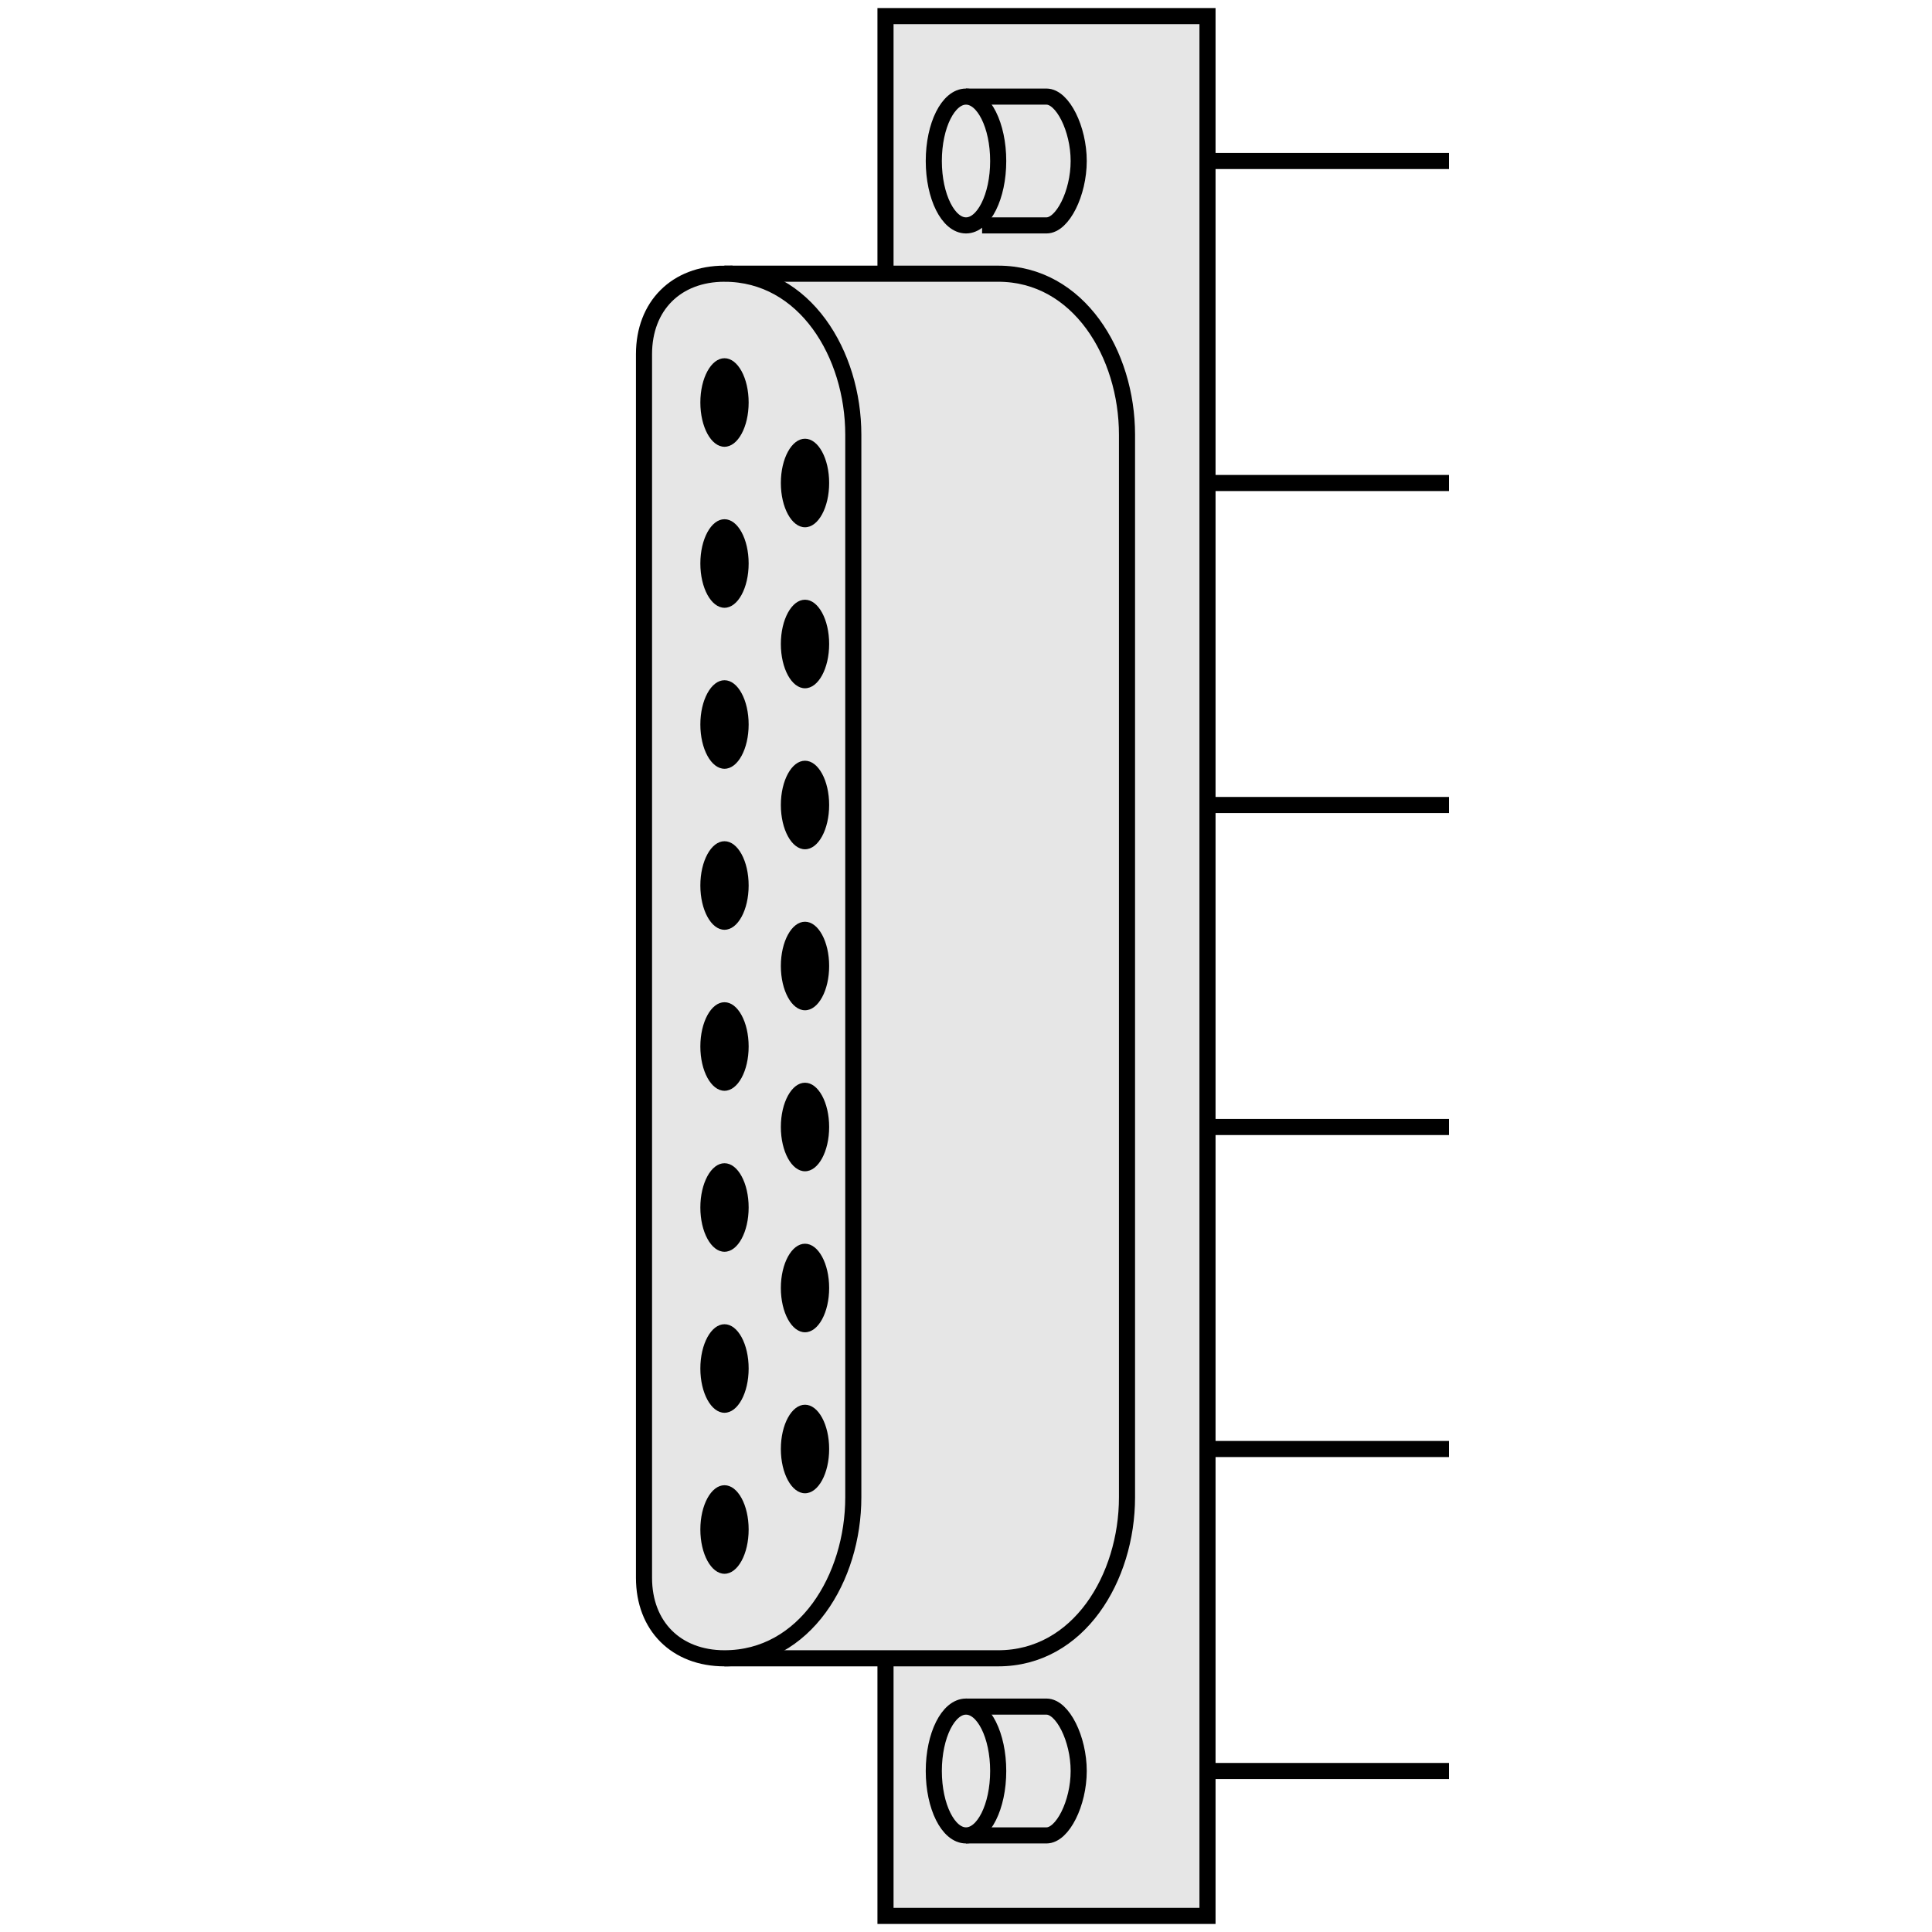 <svg version="1.1" viewBox="0 0 120 120" xmlns="http://www.w3.org/2000/svg">
 <path d="m70 10h20" fill="none" stroke="#000" stroke-width="1px"/>
 <path d="m70 30h20" fill="none" stroke="#000" stroke-width="1px"/>
 <path d="m70 50h20" fill="none" stroke="#000" stroke-width="1px"/>
 <path d="m70 70h20" fill="none" stroke="#000" stroke-width="1px"/>
 <path d="m70 90h20" fill="none" stroke="#000" stroke-width="1px"/>
 <path d="m70 110h20" fill="none" stroke="#000" stroke-width="1px"/>
 <rect x="55" y="1" width="20" height="118" fill="#e6e6e6" stroke="#000"/>
 <path d="m45 17h17c5 0 8 5 8 10v66c0 5-3 10-8 10h-17" fill="#e6e6e6" fill-rule="evenodd" stroke="#000" stroke-width="1px"/>
 <path d="m45 17c5 0 8 5 8 10v66c0 5-3 10-8 10-3 0-5-2-5-5v-76c0-3.001 2-5 5-5z" fill="#e6e6e6" fill-rule="evenodd" stroke="#000" stroke-width="1px"/>
 <ellipse transform="matrix(-1,0,0,1,0,70)" cx="-50" cy="-10" rx="1.5" ry="2.75" d="m -48.5,-10 c 0,1.519 -0.672,2.75 -1.5,2.75 -0.828,0 -1.5,-1.231 -1.5,-2.75 0,-1.519 0.672,-2.75 1.5,-2.75 0.828,0 1.5,1.231 1.5,2.75 z"/>
 <ellipse transform="matrix(-1,0,0,1,0,70)" cx="-45" cy="-45" rx="1.5" ry="2.75" d="m -43.5,-45 c 0,1.519 -0.672,2.75 -1.5,2.75 -0.828,0 -1.5,-1.231 -1.5,-2.75 0,-1.519 0.672,-2.75 1.5,-2.75 0.828,0 1.5,1.231 1.5,2.75 z"/>
 <ellipse transform="matrix(-1,0,0,1,0,70)" cx="-50" cy="-20" rx="1.5" ry="2.75" d="m -48.5,-20 c 0,1.519 -0.672,2.75 -1.5,2.75 -0.828,0 -1.5,-1.231 -1.5,-2.75 0,-1.519 0.672,-2.75 1.5,-2.75 0.828,0 1.5,1.231 1.5,2.75 z"/>
 <ellipse transform="matrix(-1,0,0,1,0,70)" cx="-50" cy="-30" rx="1.5" ry="2.75" d="m -48.5,-30 c 0,1.519 -0.672,2.75 -1.5,2.75 -0.828,0 -1.5,-1.231 -1.5,-2.75 0,-1.519 0.672,-2.75 1.5,-2.75 0.828,0 1.5,1.231 1.5,2.75 z"/>
 <ellipse transform="matrix(-1,0,0,1,0,70)" cx="-50" cy="-40" rx="1.5" ry="2.75" d="m -48.5,-40 c 0,1.519 -0.672,2.75 -1.5,2.75 -0.828,0 -1.5,-1.231 -1.5,-2.75 0,-1.519 0.672,-2.75 1.5,-2.75 0.828,0 1.5,1.231 1.5,2.75 z"/>
 <ellipse transform="matrix(-1,0,0,1,0,70)" cx="-50" cy="20" rx="1.5" ry="2.75" d="m -48.5,20 c 0,1.519 -0.672,2.75 -1.5,2.75 -0.828,0 -1.5,-1.231 -1.5,-2.75 0,-1.519 0.672,-2.75 1.5,-2.75 0.828,0 1.5,1.231 1.5,2.75 z"/>
 <ellipse transform="matrix(-1,0,0,1,0,70)" cx="-50" cy="10" rx="1.5" ry="2.75" d="m -48.5,10 c 0,1.519 -0.672,2.75 -1.5,2.75 -0.828,0 -1.5,-1.231 -1.5,-2.75 0,-1.519 0.672,-2.75 1.5,-2.75 0.828,0 1.5,1.231 1.5,2.75 z"/>
 <ellipse transform="matrix(-1,0,0,1,0,70)" cx="-50" rx="1.5" ry="2.75" d="m -48.5,0 c 0,1.519 -0.672,2.75 -1.5,2.75 -0.828,0 -1.5,-1.231 -1.5,-2.75 0,-1.519 0.672,-2.75 1.5,-2.75 0.828,0 1.5,1.231 1.5,2.75 z"/>
 <ellipse transform="matrix(-1,0,0,1,0,70)" cx="-45" cy="5" rx="1.5" ry="2.75" d="m -43.5,5 c 0,1.519 -0.672,2.75 -1.5,2.75 -0.828,0 -1.5,-1.231 -1.5,-2.75 0,-1.519 0.672,-2.75 1.5,-2.75 0.828,0 1.5,1.231 1.5,2.75 z"/>
 <ellipse transform="matrix(-1,0,0,1,0,70)" cx="-45" cy="-5" rx="1.5" ry="2.75" d="m -43.5,-5 c 0,1.519 -0.672,2.75 -1.5,2.75 -0.828,0 -1.5,-1.231 -1.5,-2.75 0,-1.519 0.672,-2.75 1.5,-2.75 0.828,0 1.5,1.231 1.5,2.75 z"/>
 <ellipse transform="matrix(-1,0,0,1,0,70)" cx="-45" cy="-15" rx="1.5" ry="2.75" d="m -43.5,-15 c 0,1.519 -0.672,2.75 -1.5,2.75 -0.828,0 -1.5,-1.231 -1.5,-2.75 0,-1.519 0.672,-2.75 1.5,-2.75 0.828,0 1.5,1.231 1.5,2.75 z"/>
 <ellipse transform="matrix(-1,0,0,1,0,70)" cx="-45" cy="-25" rx="1.5" ry="2.75" d="m -43.5,-25 c 0,1.519 -0.672,2.75 -1.5,2.75 -0.828,0 -1.5,-1.231 -1.5,-2.75 0,-1.519 0.672,-2.75 1.5,-2.75 0.828,0 1.5,1.231 1.5,2.75 z"/>
 <ellipse transform="matrix(-1,0,0,1,0,70)" cx="-45" cy="25" rx="1.5" ry="2.75" d="m -43.5,25 c 0,1.519 -0.672,2.75 -1.5,2.75 -0.828,0 -1.5,-1.231 -1.5,-2.75 0,-1.519 0.672,-2.75 1.5,-2.75 0.828,0 1.5,1.231 1.5,2.75 z"/>
 <ellipse transform="matrix(-1,0,0,1,0,70)" cx="-45" cy="15" rx="1.5" ry="2.75" d="m -43.5,15 c 0,1.519 -0.672,2.75 -1.5,2.75 -0.828,0 -1.5,-1.231 -1.5,-2.75 0,-1.519 0.672,-2.75 1.5,-2.75 0.828,0 1.5,1.231 1.5,2.75 z"/>
 <ellipse transform="matrix(-1,0,0,1,0,70)" cx="-45" cy="-35" rx="1.5" ry="2.75" d="m -43.5,-35 c 0,1.519 -0.672,2.75 -1.5,2.75 -0.828,0 -1.5,-1.231 -1.5,-2.75 0,-1.519 0.672,-2.75 1.5,-2.75 0.828,0 1.5,1.231 1.5,2.75 z"/>
 <path d="m60 114h5c1 0 2-2 2-4s-1-4-2-4h-5" fill="#e6e6e6" stroke="#000"/>
 <ellipse transform="matrix(-1,0,0,1,0,70)" cx="-60" cy="40" rx="2" ry="4" d="m -58,40 c 0,2.209 -0.895,4 -2,4 -1.105,0 -2,-1.791 -2,-4 0,-2.209 0.895,-4 2,-4 1.105,0 2,1.791 2,4 z" fill="#e6e6e6" stroke="#000"/>
 <path d="m61 14h4c1 0 2-2 2-4s-1-4-2-4h-5" fill="#e6e6e6" stroke="#000"/>
 <ellipse transform="matrix(-1,0,0,1,0,70)" cx="-60" cy="-60" rx="2" ry="4" d="m -58,-60 c 0,2.209 -0.895,4 -2,4 -1.105,0 -2,-1.791 -2,-4 0,-2.209 0.895,-4 2,-4 1.105,0 2,1.791 2,4 z" fill="#e6e6e6" stroke="#000"/>
</svg>
